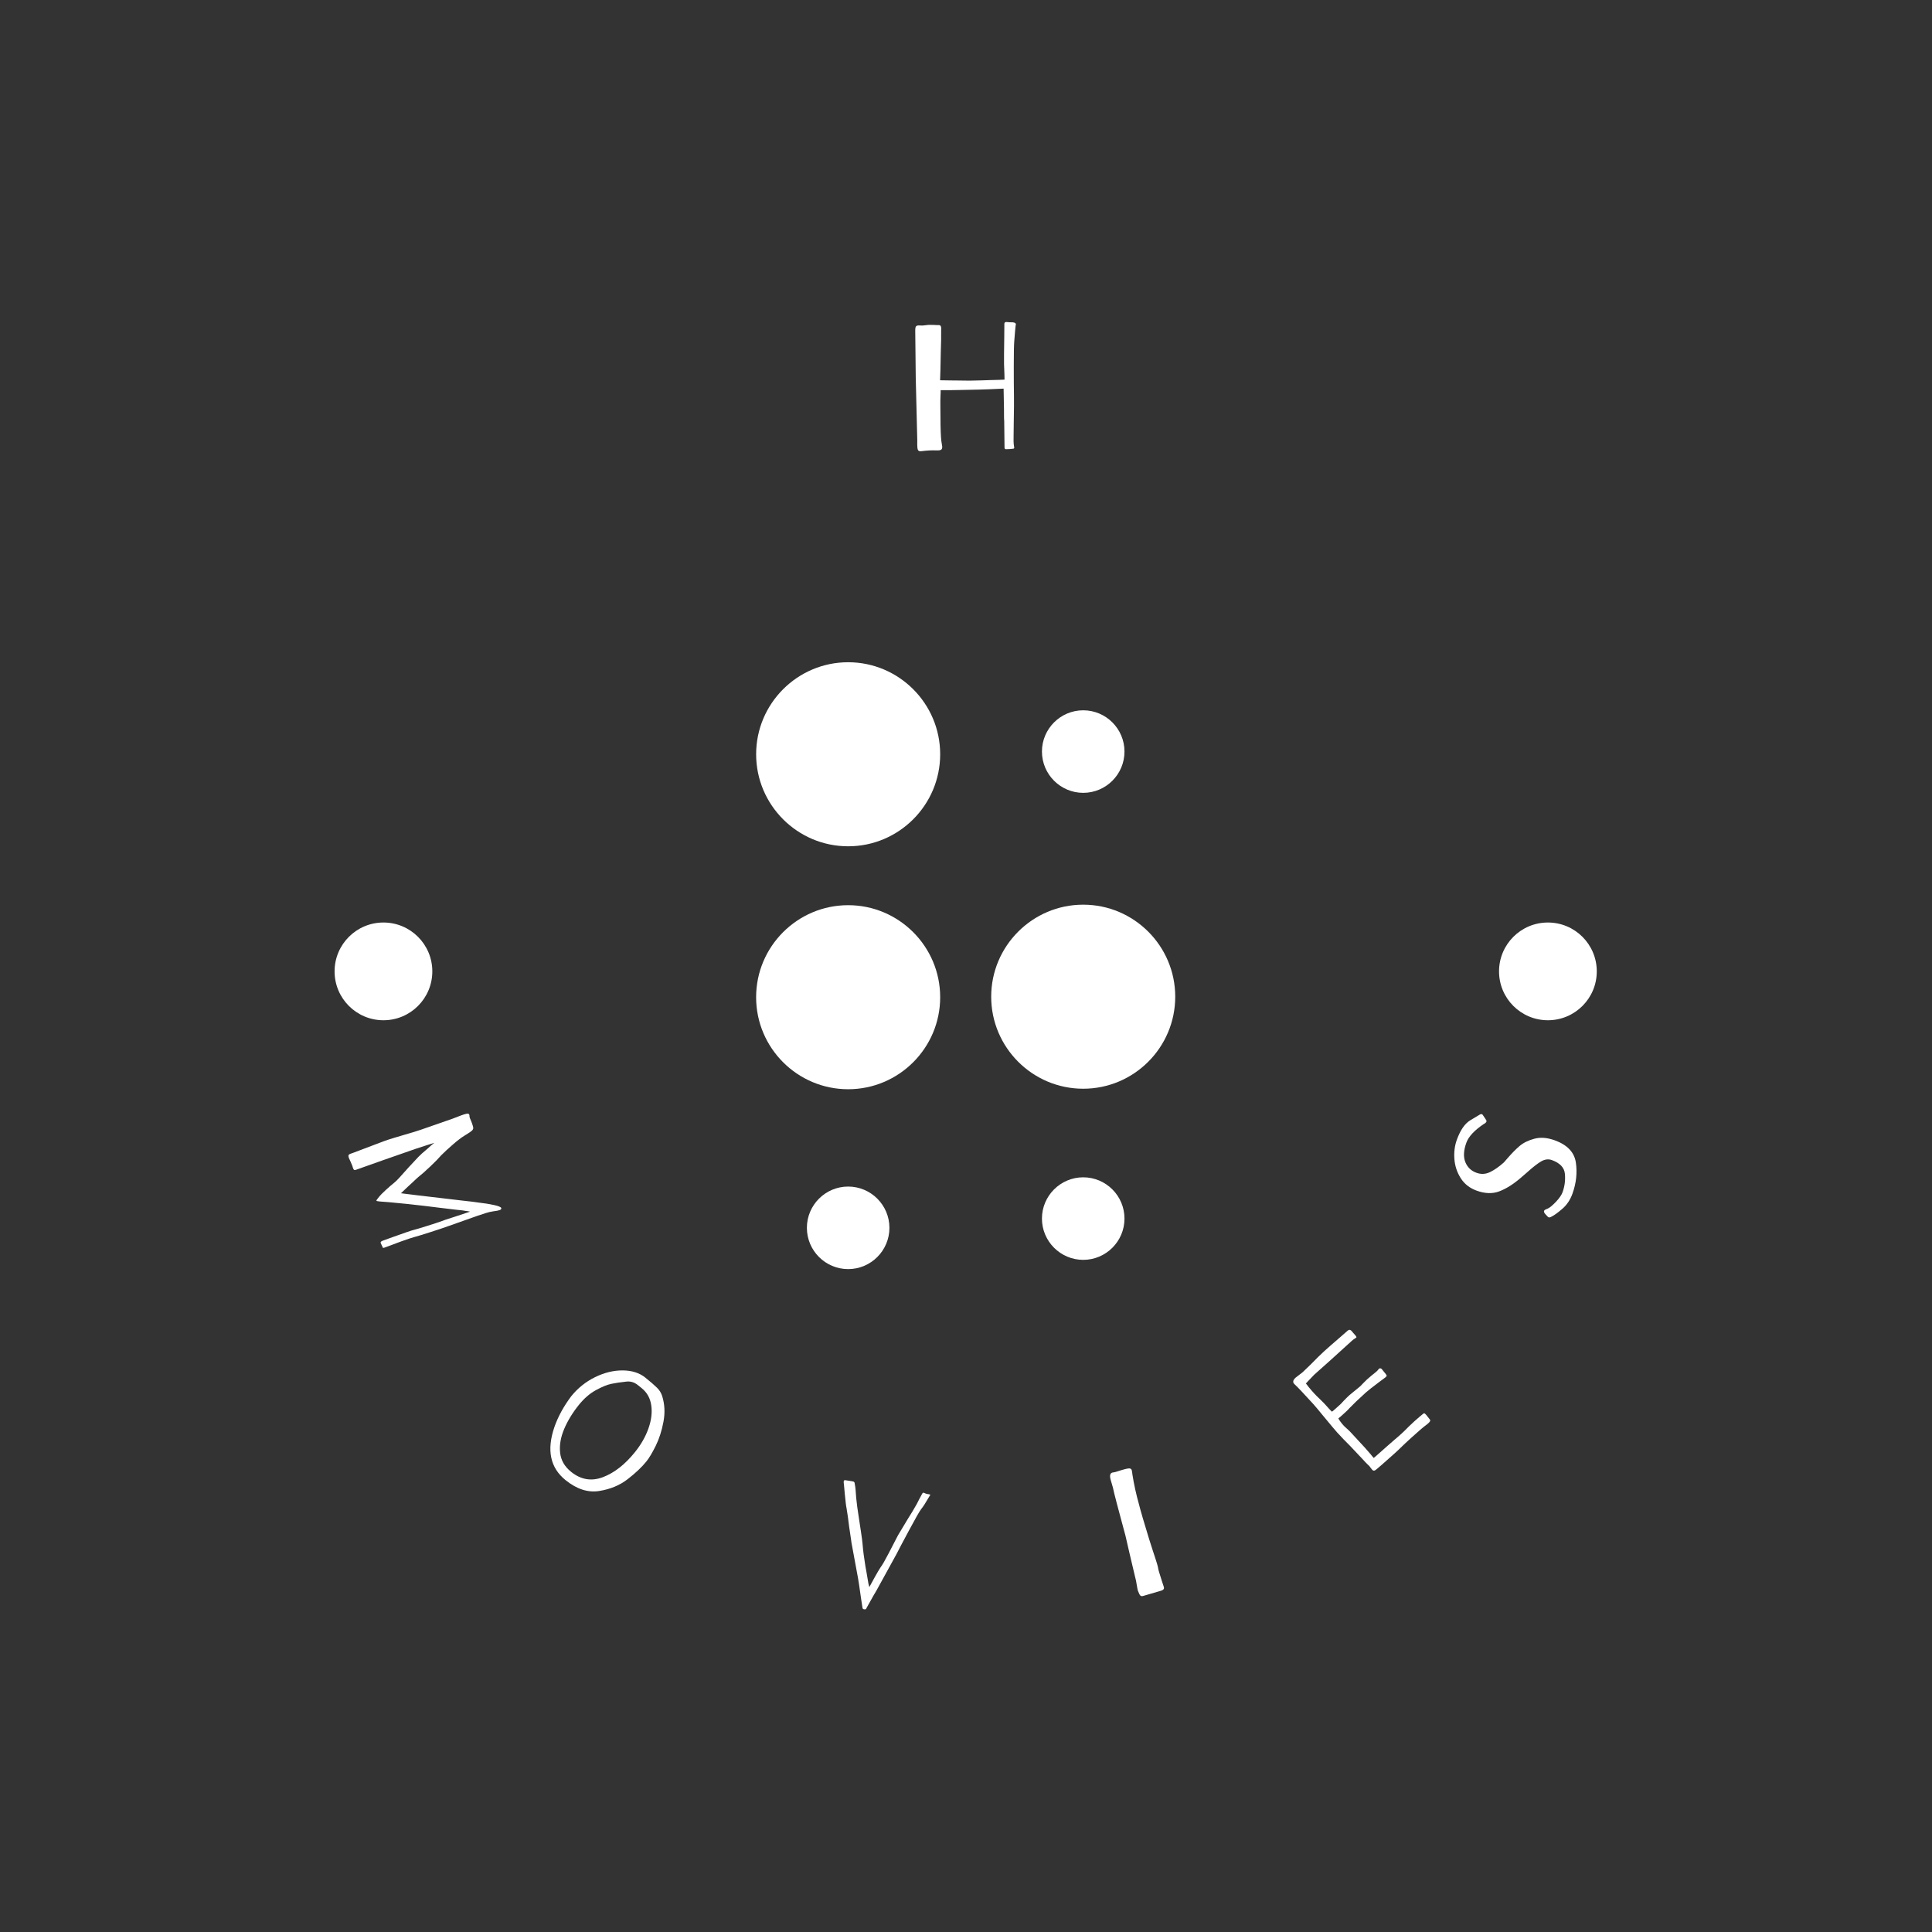 <?xml version="1.0" encoding="UTF-8"?>
<svg version="1.1" viewBox="0 0 1500 1500" xmlns="http://www.w3.org/2000/svg">
<rect x="0" y="0" width="1500" height="1500" fill="#333333" stroke="none"/>
<rect width="1500" height="1500" fill="transparent"/>
<g transform="matrix(.667 0 0 .667 249.5 249.5)">
<svg width="1500" height="1500" data-background-color="#ffffff" viewBox="0 0 280 280" xmlns="http://www.w3.org/2000/svg" xmlns:xlink="http://www.w3.org/1999/xlink">
<g transform="translate(.14 .14)">
<svg width="279.72" height="279.72" viewBox="0 0 279.72 279.72">
<svg width="279.72" height="279.72" viewBox="0 0 279.72 279.72">
<svg width="279.72" height="279.72" viewBox="0 0 279.72 279.72">
<svg width="279.72" height="279.72" viewBox="0 0 279.72 279.72">
<svg width="279.72" height="279.72" viewBox="0 0 279.72 279.72">
<g transform="translate(94.326 73.929)">
<svg width="91.068" height="131.86" viewBox="0 0 91.068 131.861">
<svg class="icon-xg-0" width="91.068" height="131.86" enable-background="new 0 0 100 100" data-fill-palette-color="accent" version="1.1" viewBox="26.026 15.289 47.946 69.423" xml:space="preserve" xmlns="http://www.w3.org/2000/svg" xmlns:xlink="http://www.w3.org/1999/xlink"><g fill="#fff" data-fill-palette-color="accent"><path d="m36.555 15.289c-5.805 0-10.527 4.723-10.527 10.528s4.723 10.527 10.527 10.527 10.527-4.723 10.527-10.527c0-5.806-4.723-10.528-10.527-10.528z" data-fill-palette-color="accent"/><path d="m36.555 43.081c-5.807 0-10.529 4.723-10.529 10.528s4.723 10.527 10.529 10.527c5.805 0 10.527-4.723 10.527-10.527 0-5.806-4.723-10.528-10.527-10.528z" data-fill-palette-color="accent"/><path d="m63.445 43.023c-5.805 0-10.527 4.723-10.527 10.528s4.723 10.527 10.527 10.527 10.527-4.723 10.527-10.527c1e-3 -5.805-4.722-10.528-10.527-10.528z" data-fill-palette-color="accent"/><path d="m63.445 30.229c2.604 0 4.721-2.118 4.721-4.722 0-2.603-2.117-4.72-4.721-4.72-2.602 0-4.721 2.117-4.721 4.72 1e-3 2.604 2.12 4.722 4.721 4.722z" data-fill-palette-color="accent"/><path d="m63.445 74.212c-2.602 0-4.721 2.117-4.721 4.72 0 2.604 2.119 4.722 4.721 4.722 2.604 0 4.721-2.118 4.721-4.722 0-2.602-2.117-4.72-4.721-4.72z" data-fill-palette-color="accent"/><path d="m36.555 75.27c-2.604 0-4.721 2.117-4.721 4.72 0 2.604 2.117 4.722 4.721 4.722 2.602 0 4.721-2.118 4.721-4.722-1e-3 -2.603-2.12-4.72-4.721-4.72z" data-fill-palette-color="accent"/></g></svg>
</svg>
</g>
<g fill="#fff">
<path d="m134.3 12.661 2.353 0.037 1.448 0.013c1.247 0.03 2.118 0.041 2.614 0.032 2.036-0.038 3.587-0.08 4.652-0.127 1.28-0.024 2.257-0.055 2.933-0.094l-0.022-1.176-0.08-2.149c-0.018-0.991-2e-3 -3.026 0.048-6.103l0.02-2.734c0.022-0.235 0.164-0.355 0.425-0.36l0.433 0.032c0.108 0.025 0.302 0.035 0.583 0.03 0.315-6e-3 0.536 0.014 0.665 0.058 0.263 0.076 0.396 0.204 0.399 0.384l-0.064 0.323c-0.023 0.181-0.057 0.527-0.102 1.037-0.044 0.503-0.107 1.279-0.188 2.326-0.066 0.785-0.1 2.565-0.102 5.339s0.011 4.945 0.041 6.513c0.02 1.092 5e-3 2.995-0.045 5.71l-0.033 2.584-0.011 1.559c7e-3 0.395 0.041 0.773 0.101 1.134l0.045 0.23c3e-3 0.161-0.056 0.249-0.176 0.265-0.114 0.016-0.184 0.024-0.211 0.024-0.26 0.052-0.729 0.084-1.405 0.096-0.208 4e-3 -0.314-0.122-0.319-0.376l-0.066-5.708c-0.035-0.422-0.049-0.86-0.044-1.316s4e-3 -0.865-3e-3 -1.227l-0.03-1.648-0.054-2.893-3.174 0.139c-1.118 0.048-2.629 0.089-4.531 0.124l-3.668 0.068c-0.991 0.018-1.762 0.019-2.311 3e-3 8e-3 0.442 1e-3 0.781-0.022 1.015-0.038 0.838-0.05 1.636-0.036 2.393l0.038 4.221c0.038 2.057 0.13 3.409 0.276 4.056 0.059 0.314 0.09 0.511 0.092 0.592 7e-3 0.362-0.09 0.591-0.289 0.689-0.193 0.091-0.4 0.131-0.621 0.122-0.221-3e-3 -0.372-3e-3 -0.452-2e-3 -0.912-0.037-1.953 0.019-3.123 0.168-0.441 0.062-0.711-0.037-0.81-0.296-0.092-0.26-0.136-0.624-0.131-1.093s5e-3 -0.821 1e-3 -1.056l-0.331-13.524-0.108-10.13c-0.01-0.516 0.041-0.848 0.153-0.998 0.118-0.143 0.308-0.217 0.568-0.222l0.855 0.025c0.134-2e-3 0.435-0.035 0.903-0.097 0.127-0.029 0.348-0.047 0.663-0.053l1.015 0.022c0.208 0.023 0.496 0.031 0.865 0.024 0.281-5e-3 0.457 0.075 0.527 0.241s0.1 0.343 0.091 0.531c-0.01 0.181-0.014 0.312-0.013 0.393 0.022 1.192-3e-3 2.741-0.075 4.645l-0.079 3.881z" data-fill-palette-color="primary"/>
<path d="m2.733 141.1c0-5.865 4.754-10.619 10.619-10.619s10.619 4.754 10.619 10.619-4.754 10.619-10.619 10.619-10.619-4.754-10.619-10.619z" data-fill-palette-color="primary"/>
<path d="m255.75 141.1c0-5.865 4.754-10.619 10.619-10.619s10.619 4.754 10.619 10.619-4.754 10.619-10.619 10.619-10.619-4.754-10.619-10.619z" data-fill-palette-color="primary"/>
</g>
<g fill="#fff">
<path d="m30.905 176.83c-0.61 0.362-1.414 0.977-2.412 1.842-1.005 0.868-1.868 1.664-2.59 2.387-0.463 0.552-1.241 1.349-2.332 2.391-1.087 1.033-1.965 1.809-2.633 2.327-0.332 0.284-0.744 0.663-1.234 1.14l-1.107 1.019-1.439 1.373c1.635 0.208 2.824 0.356 3.569 0.444l5.588 0.655 3.861 0.456c2.053 0.221 3.387 0.385 4.002 0.491 1.111 0.119 2.166 0.287 3.163 0.504 0.991 0.22 1.525 0.436 1.602 0.651 0.07 0.195-0.052 0.35-0.367 0.464-0.29 0.105-0.699 0.184-1.227 0.239l-0.963 0.176c-0.69 0.142-3.615 1.144-8.777 3.006-1.141 0.411-2.536 0.879-4.184 1.402-1.647 0.53-2.744 0.865-3.291 1.006-0.648 0.177-1.59 0.488-2.826 0.933l-3.522 1.313-0.18 0.065c-0.29 0.105-0.436 0.075-0.438-0.088l-0.027-0.075c-0.043-0.12-0.106-0.254-0.188-0.403-0.082-0.148-0.154-0.308-0.215-0.478-9e-3 -0.104 0.027-0.191 0.108-0.263 0.087-0.074 0.251-0.154 0.49-0.241l2.146-0.774c2.477-0.893 3.942-1.393 4.395-1.499 0.529-0.134 1.493-0.421 2.895-0.863 1.403-0.435 2.53-0.806 3.38-1.112 0.205-0.102 0.887-0.334 2.047-0.696l1.327-0.436 2.643-0.878c-0.307-0.082-0.615-0.134-0.923-0.159-0.496-0.092-1.027-0.16-1.591-0.206l-0.858-0.096c-0.95-0.127-2.063-0.26-3.338-0.399-1.271-0.147-2.352-0.281-3.243-0.401-1.027-0.121-2.347-0.268-3.962-0.44-1.606-0.168-2.876-0.291-3.808-0.368-1.708-0.096-2.581-0.195-2.617-0.296-0.025-0.069 0.059-0.221 0.252-0.454 0.187-0.231 0.31-0.386 0.367-0.464 0.203-0.266 0.671-0.737 1.403-1.414 0.728-0.668 1.379-1.231 1.955-1.688 0.383-0.302 1.381-1.374 2.996-3.217 1.357-1.472 2.068-2.235 2.134-2.287 0.39-0.419 1.082-1.038 2.075-1.86 0.51-0.483 0.97-0.884 1.383-1.203l-1.631 0.513-2.495 0.815-7.194 2.509-5.682 2.017c-0.221 0.08-0.379 0.065-0.475-0.042-0.087-0.104-0.155-0.243-0.204-0.418s-0.09-0.309-0.124-0.404l-0.328-0.79c-0.207-0.417-0.346-0.723-0.417-0.918-0.132-0.366-0.129-0.605 8e-3 -0.719 0.135-0.12 0.462-0.259 0.982-0.418 0.8-0.289 1.559-0.576 2.274-0.863l4.448-1.679c0.681-0.246 1.398-0.479 2.151-0.701 0.762-0.218 1.437-0.419 2.026-0.603 1.789-0.51 3.037-0.892 3.743-1.146l6.862-2.39 1.953-0.747c0.845-0.305 1.348-0.419 1.511-0.342 0.103 0.048 0.171 0.12 0.206 0.214 0.027 0.076 0.042 0.195 0.044 0.358 8e-3 0.161 0.06 0.345 0.156 0.553 0.105 0.212 0.226 0.509 0.365 0.894 0.168 0.466 0.269 0.815 0.302 1.045 4e-3 0.248-0.116 0.469-0.359 0.663-0.241 0.201-0.525 0.4-0.853 0.597-0.326 0.203-0.578 0.362-0.758 0.476z" data-fill-palette-color="secondary"/>
<path d="m73.91 233.36c0.557 1.775 0.652 3.637 0.285 5.587-0.366 1.96-0.925 3.704-1.676 5.233-0.756 1.525-1.433 2.658-2.03 3.398-1.005 1.247-2.366 2.534-4.082 3.862-1.72 1.333-3.792 2.189-6.214 2.567-2.423 0.379-4.849-0.412-7.28-2.371-3.328-2.683-4.133-6.525-2.416-11.527 0.783-2.252 2-4.481 3.65-6.688 1.426-1.768 3.152-3.152 5.18-4.151 2.033-0.995 4.041-1.484 6.025-1.468 1.993 0.015 3.632 0.54 4.915 1.575 1.163 0.938 2.006 1.669 2.529 2.194 0.527 0.52 0.899 1.116 1.114 1.789zm-19.79 16.474c2.128 1.716 4.431 2.105 6.908 1.168 2.473-0.932 4.795-2.744 6.965-5.436 1.325-1.643 2.303-3.358 2.936-5.146 0.637-1.793 0.841-3.466 0.613-5.019-0.219-1.554-0.91-2.799-2.074-3.737-0.099-0.08-0.365-0.294-0.798-0.644-0.433-0.349-0.865-0.581-1.297-0.697-0.437-0.12-0.899-0.144-1.387-0.073-1.197 0.128-2.24 0.285-3.13 0.472-0.9 0.187-2.011 0.642-3.334 1.365-1.329 0.719-2.567 1.79-3.715 3.214-1.358 1.685-2.418 3.421-3.18 5.209-0.761 1.787-1.059 3.501-0.892 5.141 0.166 1.64 0.961 3.035 2.385 4.183z" data-fill-palette-color="secondary"/>
<path d="m118.93 274.88c0.264-0.507 0.662-1.234 1.193-2.18 0.525-0.947 0.944-1.657 1.257-2.13 0.331-0.415 0.908-1.412 1.73-2.991 0.829-1.577 1.512-2.896 2.048-3.957l2.233-3.714c0.736-1.165 1.178-1.891 1.325-2.18 0.317-0.499 0.674-1.158 1.07-1.976l0.548-1.012c0.086-0.197 0.176-0.315 0.27-0.353 0.1-0.032 0.234 3e-3 0.401 0.104 0.144 0.077 0.321 0.133 0.533 0.167 0.218 0.035 0.354 0.057 0.407 0.065 0.152 0.024 0.222 0.073 0.211 0.146-8e-3 0.053-0.082 0.173-0.221 0.361-0.725 1.268-1.312 2.179-1.76 2.732-0.331 0.415-1.203 1.942-2.615 4.579-1.411 2.631-2.331 4.37-2.758 5.217-0.027 0.043-0.87 1.578-2.528 4.604-0.997 1.822-1.604 2.926-1.822 3.311-0.395 0.643-0.823 1.388-1.284 2.237-0.463 0.856-0.728 1.329-0.797 1.42-0.079 0.198-0.156 0.318-0.231 0.36-0.074 0.036-0.186 0.041-0.338 0.017-0.126-0.02-0.212-0.051-0.261-0.092-0.04-0.047-0.062-0.098-0.067-0.154-6e-3 -0.048-0.02-0.088-0.042-0.118l-0.309-2.014c-0.338-2.429-0.557-3.899-0.658-4.411l-1.429-7.739c0.019 0.051-0.142-1.061-0.484-3.335-0.186-1.597-0.381-2.985-0.586-4.165-0.081-0.298-0.206-1.322-0.374-3.072l-0.185-2.025c-0.054-0.3-0.066-0.54-0.037-0.718 0.016-0.099 0.052-0.158 0.109-0.176 0.051-0.019 0.103-0.031 0.158-0.036 0.054 2e-3 0.094 5e-3 0.121 0.01l1.33 0.212 0.119 0.019c0.232 0.037 0.378 0.098 0.439 0.182 0.067 0.092 0.101 0.196 0.103 0.312 8e-3 0.117 0.022 0.204 0.04 0.261 0.095 0.382 0.19 1.337 0.284 2.865 0.081 0.977 0.304 2.617 0.669 4.921 0.06 0.43 0.184 1.247 0.371 2.451 0.181 1.203 0.295 2.083 0.341 2.64 0.115 1.403 0.323 3.027 0.625 4.873l0.228 1.248c0.156 1.016 0.298 1.849 0.425 2.5 0.114 0.432 0.18 0.677 0.198 0.734z" data-fill-palette-color="secondary"/>
<path d="m172.02 249.96c0.329-0.068 0.646-0.154 0.951-0.257s0.57-0.187 0.795-0.253c0.54-0.158 0.94-0.26 1.198-0.308 0.303-0.061 0.53-0.061 0.68 0s0.251 0.178 0.302 0.352c0.036 0.122 0.063 0.264 0.083 0.426 0.024 0.154 0.041 0.295 0.05 0.425 0.338 2.184 0.822 4.391 1.453 6.622 0.162 0.651 0.438 1.645 0.829 2.983l1.348 4.474c0.128 0.367 0.251 0.75 0.367 1.15l0.473 1.474c0.427 1.271 0.731 2.216 0.911 2.833 0.137 0.469 0.207 0.756 0.209 0.86 4e-3 0.11 0.075 0.4 0.212 0.87l0.633 2.024c0.112 0.288 0.234 0.658 0.366 1.108 0.12 0.314 0.086 0.544-0.103 0.69-0.186 0.152-0.453 0.265-0.801 0.338l-3.377 0.986c-0.366 0.135-0.627 0.124-0.784-0.032-0.151-0.158-0.3-0.443-0.448-0.854-0.102-0.159-0.211-0.626-0.326-1.402-0.106-0.723-0.231-1.329-0.374-1.817-0.051-0.174-0.452-1.871-1.204-5.093-0.53-2.365-0.828-3.66-0.894-3.885l-0.985-3.659-0.908-3.399-0.519-2.027-0.311-1.354-0.457-1.563c-0.282-0.965-0.175-1.519 0.32-1.664 0.122-0.036 0.226-0.052 0.311-0.048z" data-fill-palette-color="secondary"/>
<path d="m223.98 219.56 0.284 0.312c0.401 0.442 0.564 0.696 0.489 0.764-0.114 0.104-0.257 0.206-0.427 0.307-0.171 0.101-0.361 0.246-0.569 0.435l-4.584 4.161-3.577 3.192c-0.114 0.104-0.516 0.523-1.206 1.258l-0.607 0.647 0.643 0.828c0.241 0.306 0.639 0.764 1.193 1.374 0.279 0.308 0.664 0.691 1.153 1.151 0.449 0.425 0.768 0.741 0.958 0.95l1.04 1.146c0.279 0.308 0.505 0.537 0.678 0.687 0.192-0.138 0.459-0.362 0.801-0.673l1.146-1.04c0.114-0.104 0.324-0.331 0.631-0.681 0.465-0.485 0.88-0.894 1.247-1.227 0.149-0.135 0.707-0.592 1.674-1.371l0.66-0.544c0.149-0.135 0.354-0.348 0.614-0.639 0.265-0.286 0.532-0.551 0.8-0.794l0.965-0.836c0.532-0.411 0.892-0.702 1.081-0.873 0.208-0.189 0.343-0.33 0.405-0.421l0.144-0.185c0.134-0.122 0.269-0.163 0.404-0.123 0.136 0.03 0.23 0.094 0.283 0.192 0.097 0.147 0.238 0.322 0.423 0.525 0.18 0.198 0.33 0.384 0.449 0.556 0.12 0.172 0.176 0.288 0.169 0.349-0.017 0.061-0.12 0.177-0.309 0.348l-1.247 0.929c-1.555 1.168-2.551 1.95-2.988 2.346-1.622 1.473-2.788 2.586-3.498 3.338-0.276 0.314-0.595 0.635-0.958 0.964-0.362 0.329-0.59 0.536-0.684 0.622-0.362 0.329-0.639 0.562-0.831 0.699l0.337 0.536c0.271 0.378 0.528 0.701 0.772 0.969 0.207 0.228 0.47 0.478 0.789 0.75 0.309 0.271 0.568 0.521 0.775 0.749l3.123 3.381 1.274 1.463c0.133 0.187 0.34 0.434 0.619 0.742 0.266-0.205 0.64-0.526 1.121-0.964 0.41-0.345 1.037-0.901 1.88-1.666l1.568-1.369c0.345-0.277 0.851-0.718 1.515-1.321 0.402-0.365 0.91-0.862 1.524-1.492l1.185-1.116c0.456-0.414 0.845-0.754 1.166-1.018 0.321-0.255 0.558-0.452 0.712-0.592s0.27-0.191 0.349-0.154c0.079 0.028 0.207 0.138 0.382 0.332 0.122 0.134 0.238 0.282 0.349 0.443 0.111 0.162 0.243 0.327 0.395 0.496 0.122 0.134 0.158 0.269 0.109 0.404-0.054 0.13-0.185 0.29-0.393 0.479-0.213 0.194-0.396 0.341-0.548 0.443-0.561 0.409-1.625 1.325-3.192 2.749-0.952 0.865-1.631 1.498-2.035 1.901-0.304 0.313-0.829 0.807-1.572 1.482l-2.691 2.388c-0.326 0.259-0.697 0.578-1.114 0.957-0.268 0.243-0.476 0.368-0.623 0.375-0.148 0.017-0.292-0.052-0.431-0.205l-0.382-0.481c-0.052-0.097-0.121-0.193-0.207-0.288-0.054-0.06-0.19-0.189-0.408-0.39-0.218-0.2-0.595-0.596-1.131-1.186-0.522-0.575-1.389-1.495-2.599-2.758-1.032-1.018-1.999-2.022-2.899-3.014-0.378-0.417-1.43-1.67-3.155-3.76-0.345-0.42-0.69-0.84-1.035-1.259-0.345-0.42-0.664-0.791-0.957-1.114-2.009-2.213-3.365-3.647-4.068-4.302-0.469-0.407-0.398-0.887 0.212-1.441 0.154-0.14 0.42-0.345 0.798-0.616 0.334-0.24 0.578-0.43 0.732-0.569l1.761-1.694c1.223-1.255 2.186-2.202 2.891-2.841 0.824-0.748 1.997-1.777 3.522-3.089 0.494-0.412 1.009-0.862 1.545-1.348 0.228-0.207 0.424-0.281 0.587-0.221 0.158 0.065 0.289 0.163 0.391 0.297 0.103 0.133 0.172 0.219 0.208 0.259z" data-fill-palette-color="secondary"/>
<path d="m246.58 177.69c0.762-2.111 1.739-3.525 2.931-4.241 1.188-0.725 1.815-1.101 1.881-1.127 0.259-0.184 0.473-0.246 0.644-0.184 0.095 0.034 0.175 0.117 0.242 0.247 0.067 0.11 0.219 0.332 0.454 0.667 0.238 0.328 0.335 0.552 0.292 0.671-0.046 0.126-0.162 0.262-0.351 0.408l-0.309 0.177c-2.003 1.364-3.241 2.701-3.714 4.012-0.603 1.67-0.679 3.074-0.229 4.213 0.459 1.135 1.269 1.911 2.429 2.33 0.996 0.36 1.975 0.311 2.938-0.147 0.959-0.466 1.964-1.168 3.015-2.106 0.266-0.282 0.527-0.582 0.785-0.902 0.897-1.044 1.769-1.929 2.615-2.657 0.851-0.719 1.933-1.25 3.248-1.595 1.323-0.349 2.784-0.234 4.385 0.344 2.735 0.988 4.27 2.596 4.604 4.826 0.332 2.236 0.083 4.504-0.747 6.804-0.482 1.336-1.224 2.432-2.224 3.289-0.994 0.859-1.804 1.436-2.43 1.73-0.303 0.168-0.542 0.15-0.717-0.056-0.044-0.037-0.203-0.208-0.477-0.514-0.268-0.303-0.376-0.527-0.324-0.673l0.027-0.076c0.025-0.069 0.065-0.13 0.119-0.181 0.061-0.049 0.153-0.098 0.277-0.146 0.133-0.052 0.281-0.116 0.444-0.192 0.429-0.201 1.011-0.689 1.747-1.464 0.729-0.777 1.203-1.468 1.421-2.072 0.464-1.286 0.633-2.61 0.505-3.974-0.121-1.362-1.067-2.362-2.837-3.002-0.75-0.271-1.526-0.173-2.328 0.292-0.796 0.468-1.822 1.269-3.08 2.404l-1.446 1.251c-1.583 1.345-3.105 2.295-4.566 2.85s-3.099 0.505-4.914-0.15c-1.506-0.544-2.661-1.449-3.465-2.715-0.8-1.258-1.258-2.641-1.375-4.151-0.111-1.508 0.066-2.904 0.53-4.19z" data-fill-palette-color="secondary"/>
</g>
</svg>
</svg>
</svg>
</svg>
</svg>
<rect width="279.72" height="279.72" fill="none" visibility="hidden"/>
</g>
</svg>
</g>
</svg>
